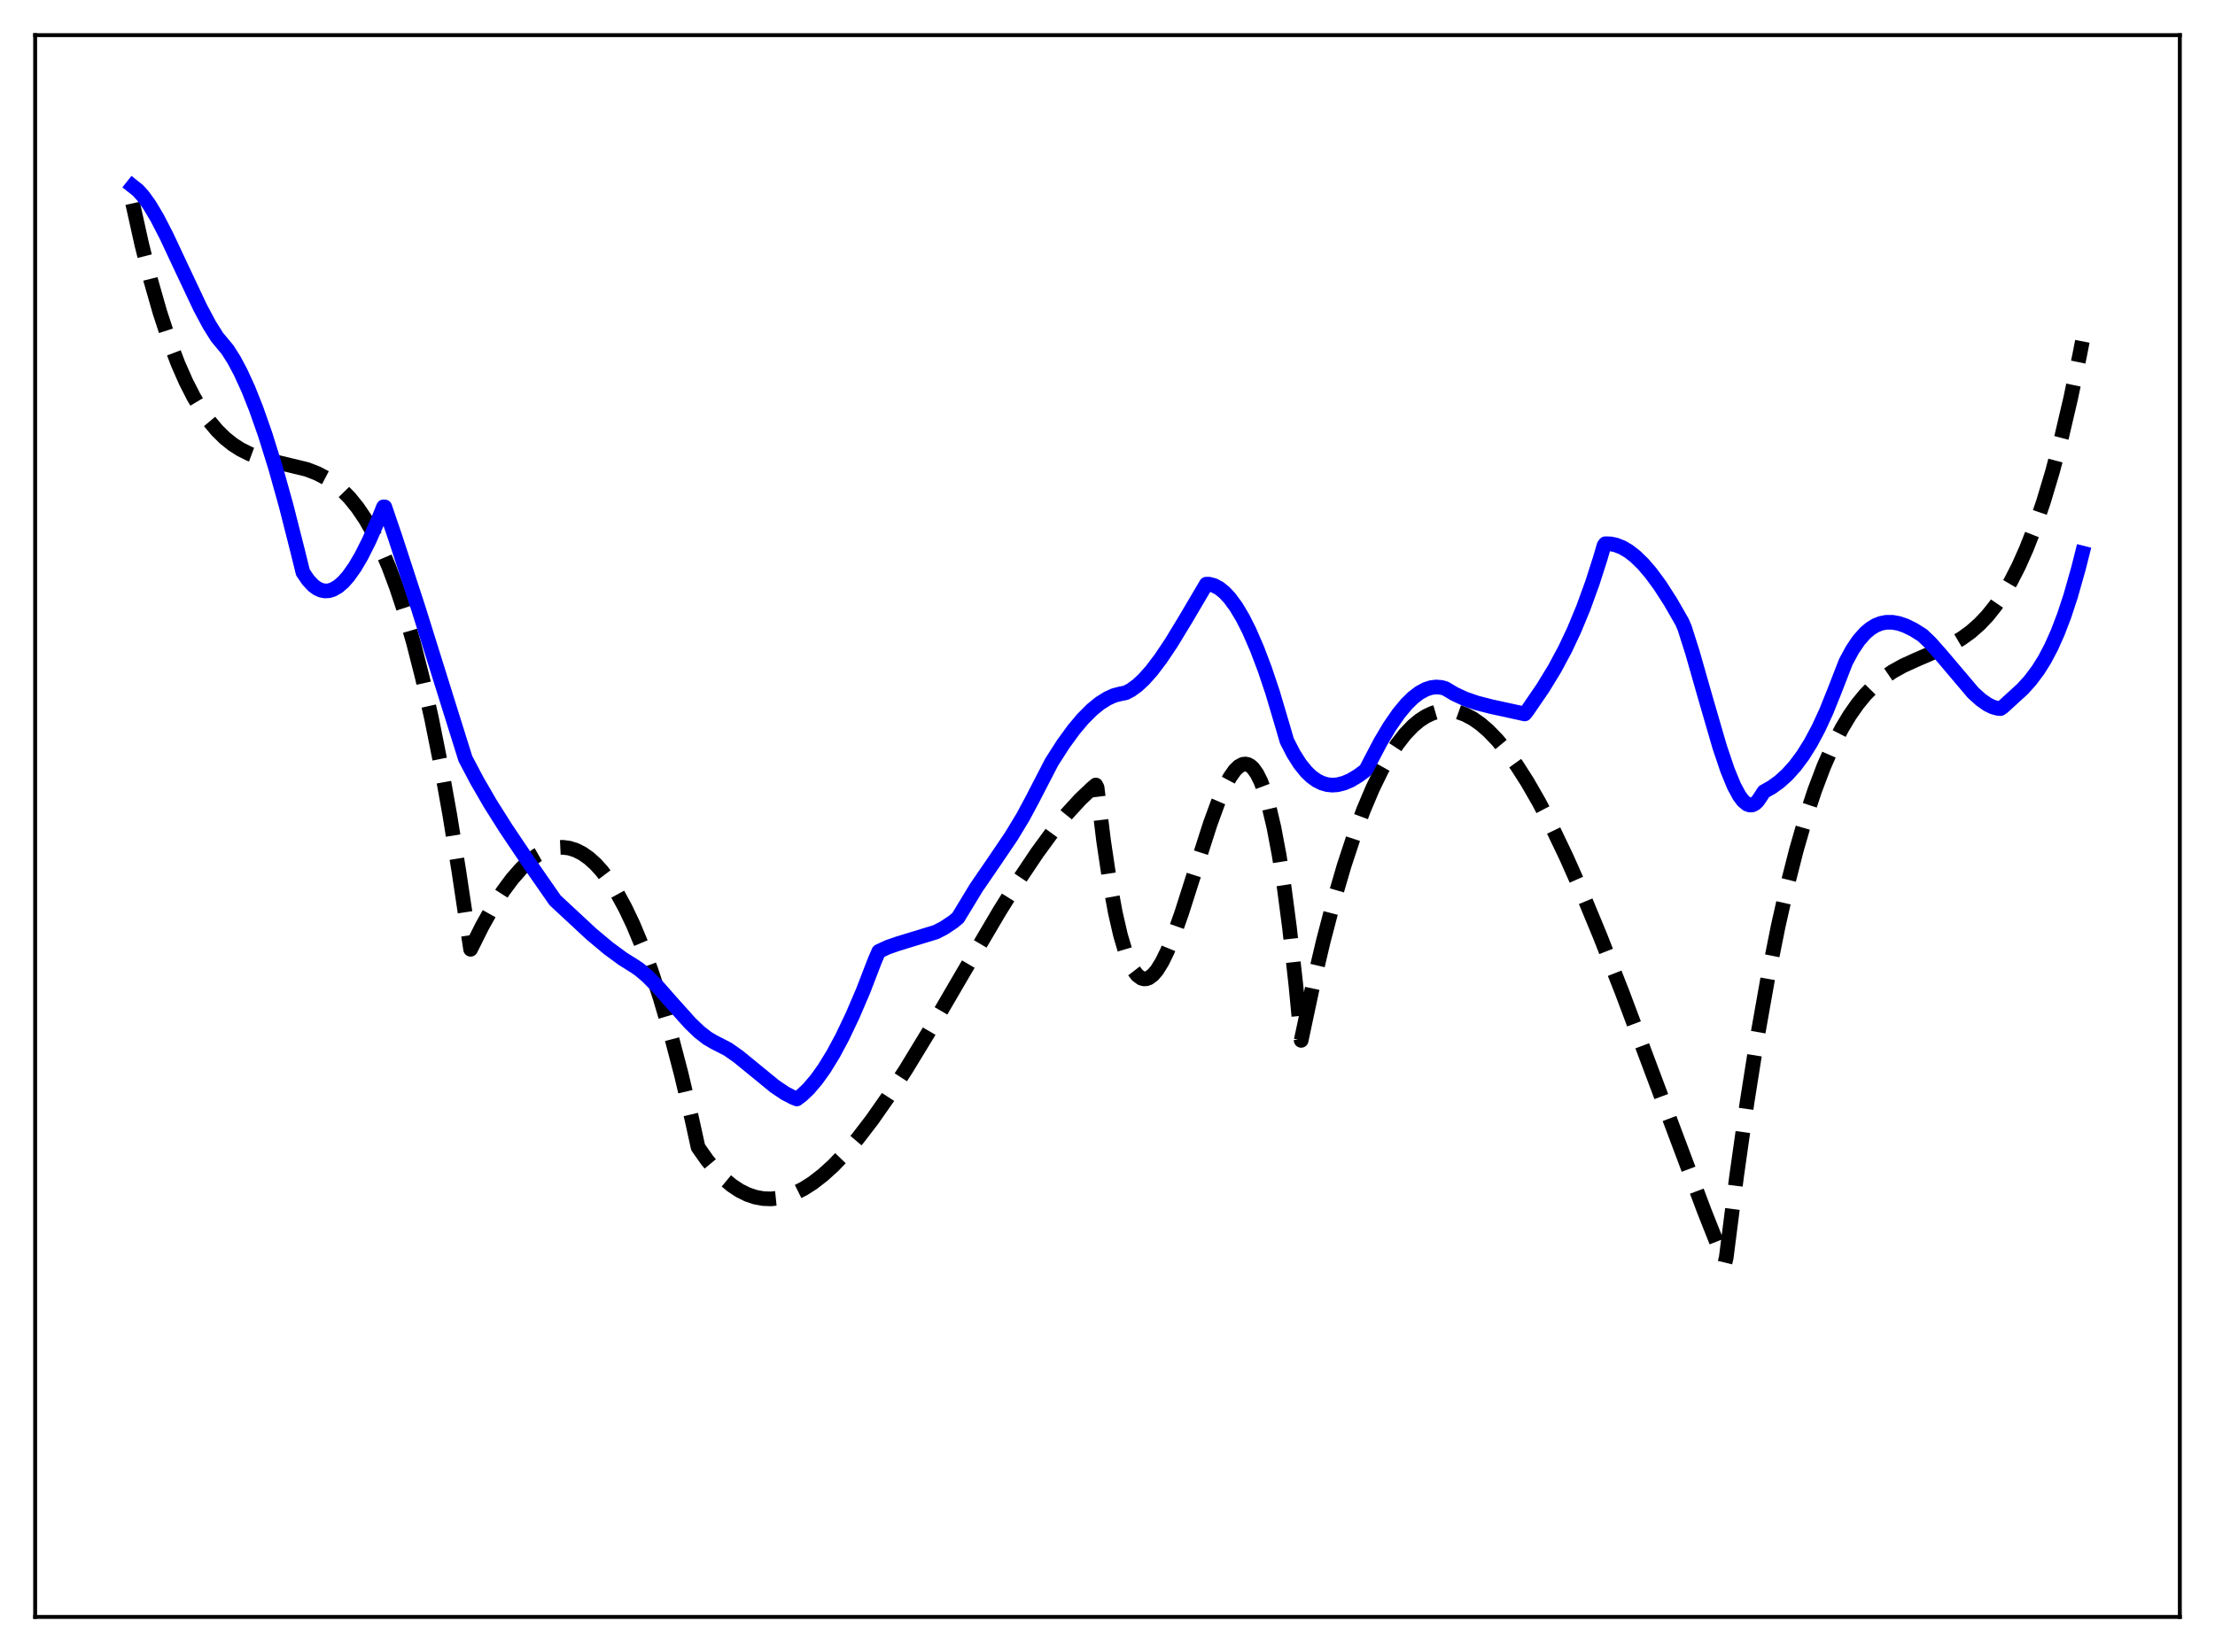 <?xml version="1.0" encoding="utf-8" standalone="no"?>
<!DOCTYPE svg PUBLIC "-//W3C//DTD SVG 1.1//EN"
  "http://www.w3.org/Graphics/SVG/1.1/DTD/svg11.dtd">
<svg xmlns:xlink="http://www.w3.org/1999/xlink" width="453.6pt" height="338.4pt" viewBox="0 0 453.6 338.4" xmlns="http://www.w3.org/2000/svg" version="1.1">
 <defs>
  <style type="text/css">*{stroke-linejoin: round; stroke-linecap: butt}</style>
 </defs>
 <g id="figure_1">
  <g id="patch_1">
   <path d="M 0 338.4 
L 453.6 338.4 
L 453.6 0 
L 0 0 
z
" style="fill: #ffffff"/>
  </g>
  <g id="axes_1">
   <g id="patch_2">
    <path d="M 7.2 331.2 
L 446.4 331.2 
L 446.4 7.2 
L 7.2 7.2 
z
" style="fill: #ffffff"/>
   </g>
   <g id="matplotlib.axis_1"/>
   <g id="matplotlib.axis_2"/>
   <g id="line2d_1">
    <path d="M 27.164 41.649 
L 29.027 50.048 
L 30.89 57.478 
L 32.753 64 
L 34.617 69.677 
L 36.48 74.572 
L 38.077 78.192 
L 39.674 81.324 
L 41.271 84.005 
L 42.868 86.277 
L 44.465 88.177 
L 46.063 89.747 
L 47.66 91.024 
L 49.257 92.049 
L 51.12 92.978 
L 53.249 93.766 
L 55.911 94.476 
L 62.832 96.147 
L 64.961 96.975 
L 66.825 97.951 
L 68.422 99.026 
L 70.019 100.36 
L 71.616 101.995 
L 73.213 103.97 
L 74.81 106.324 
L 76.407 109.096 
L 78.004 112.326 
L 79.601 116.053 
L 81.199 120.317 
L 82.796 125.158 
L 84.659 131.587 
L 86.522 138.916 
L 88.385 147.209 
L 90.249 156.528 
L 92.112 166.936 
L 93.975 178.496 
L 96.371 194.451 
L 98.767 189.654 
L 100.896 185.859 
L 103.025 182.531 
L 104.889 180.019 
L 106.752 177.895 
L 108.349 176.395 
L 109.946 175.202 
L 111.277 174.448 
L 112.608 173.918 
L 113.939 173.619 
L 115.27 173.555 
L 116.601 173.732 
L 117.932 174.155 
L 119.263 174.831 
L 120.593 175.763 
L 121.924 176.958 
L 123.255 178.422 
L 124.852 180.54 
L 126.449 183.061 
L 128.047 185.996 
L 129.644 189.353 
L 131.507 193.816 
L 133.37 198.881 
L 135.233 204.565 
L 137.363 211.836 
L 139.492 219.955 
L 141.622 228.946 
L 142.953 234.993 
L 144.816 237.646 
L 146.679 239.889 
L 148.276 241.496 
L 149.873 242.823 
L 151.471 243.879 
L 153.068 244.672 
L 154.665 245.212 
L 156.262 245.509 
L 157.859 245.572 
L 159.456 245.41 
L 161.053 245.033 
L 162.65 244.449 
L 164.513 243.52 
L 166.377 242.338 
L 168.506 240.696 
L 170.636 238.765 
L 173.031 236.274 
L 175.693 233.149 
L 178.621 229.326 
L 181.815 224.761 
L 185.542 219.011 
L 190.067 211.579 
L 197.254 199.256 
L 204.707 186.603 
L 208.966 179.79 
L 212.426 174.633 
L 215.62 170.262 
L 218.548 166.65 
L 221.21 163.743 
L 223.606 161.471 
L 224.404 160.792 
L 224.671 161.307 
L 226.001 172.234 
L 227.332 181.144 
L 228.397 186.916 
L 229.462 191.562 
L 230.527 195.156 
L 231.325 197.205 
L 232.124 198.734 
L 232.922 199.775 
L 233.721 200.359 
L 234.253 200.509 
L 234.785 200.479 
L 235.318 200.278 
L 236.116 199.675 
L 236.915 198.739 
L 237.98 197.026 
L 239.044 194.849 
L 240.375 191.587 
L 241.972 187.069 
L 244.634 178.719 
L 247.828 168.763 
L 249.425 164.39 
L 250.756 161.295 
L 251.821 159.283 
L 252.886 157.763 
L 253.684 156.989 
L 254.483 156.565 
L 255.015 156.491 
L 255.548 156.595 
L 256.08 156.886 
L 256.612 157.374 
L 257.411 158.494 
L 258.209 160.107 
L 259.008 162.245 
L 259.807 164.939 
L 260.871 169.449 
L 261.936 175.075 
L 263.001 181.892 
L 264.065 189.971 
L 265.396 201.96 
L 266.461 213.106 
L 268.857 201.845 
L 270.986 192.806 
L 273.116 184.651 
L 275.245 177.354 
L 277.375 170.887 
L 279.238 165.888 
L 281.101 161.485 
L 282.964 157.661 
L 284.561 154.829 
L 286.159 152.397 
L 287.756 150.353 
L 289.353 148.686 
L 290.684 147.576 
L 292.015 146.713 
L 293.345 146.09 
L 294.676 145.701 
L 296.007 145.54 
L 297.338 145.598 
L 298.669 145.87 
L 300 146.349 
L 301.597 147.187 
L 303.194 148.303 
L 304.791 149.684 
L 306.655 151.615 
L 308.518 153.874 
L 310.647 156.832 
L 312.777 160.167 
L 315.172 164.334 
L 317.834 169.435 
L 320.762 175.557 
L 323.956 182.765 
L 327.683 191.753 
L 332.208 203.303 
L 338.596 220.315 
L 348.977 247.977 
L 353.236 258.714 
L 353.503 257.626 
L 355.632 240.921 
L 357.761 225.866 
L 359.891 212.37 
L 362.02 200.343 
L 364.15 189.694 
L 366.013 181.435 
L 367.876 174.101 
L 369.74 167.631 
L 371.603 161.964 
L 373.466 157.039 
L 375.329 152.797 
L 377.193 149.175 
L 378.79 146.519 
L 380.387 144.236 
L 381.984 142.289 
L 383.847 140.39 
L 385.711 138.834 
L 387.574 137.56 
L 389.703 136.373 
L 392.365 135.158 
L 399.552 132.046 
L 401.681 130.798 
L 403.545 129.455 
L 405.408 127.813 
L 407.005 126.122 
L 408.602 124.128 
L 410.199 121.794 
L 411.796 119.08 
L 413.393 115.95 
L 414.991 112.364 
L 416.588 108.284 
L 418.451 102.849 
L 420.314 96.63 
L 422.177 89.564 
L 424.041 81.593 
L 425.904 72.654 
L 426.436 69.914 
L 426.436 69.914 
" clip-path="url(#p94e6000c22)" style="fill: none; stroke-dasharray: 11.1,4.8; stroke-dashoffset: 0; stroke: #000000; stroke-width: 3"/>
   </g>
   <g id="line2d_2">
    <path d="M 27.164 38.135 
L 28.228 38.979 
L 29.293 40.149 
L 30.624 42.004 
L 32.221 44.696 
L 34.084 48.311 
L 37.012 54.559 
L 41.005 63.022 
L 42.868 66.514 
L 44.465 69.063 
L 46.595 71.621 
L 47.926 73.723 
L 49.257 76.217 
L 50.854 79.712 
L 52.451 83.726 
L 54.314 89.033 
L 56.444 95.877 
L 58.573 103.491 
L 60.969 112.928 
L 62.033 117.247 
L 63.098 118.815 
L 64.163 119.952 
L 64.961 120.535 
L 65.76 120.898 
L 66.559 121.051 
L 67.357 121.002 
L 68.156 120.76 
L 69.22 120.152 
L 70.285 119.236 
L 71.35 118.03 
L 72.681 116.147 
L 74.012 113.878 
L 75.609 110.698 
L 77.472 106.448 
L 78.537 103.822 
L 78.803 103.839 
L 80.932 110.086 
L 85.724 124.77 
L 91.58 143.505 
L 95.306 155.406 
L 97.702 159.949 
L 100.364 164.548 
L 103.558 169.618 
L 108.349 176.746 
L 113.673 184.414 
L 121.126 191.337 
L 124.586 194.232 
L 127.514 196.386 
L 129.91 197.888 
L 130.975 198.611 
L 132.572 199.968 
L 134.701 202.125 
L 137.895 205.752 
L 141.356 209.601 
L 143.219 211.385 
L 144.816 212.634 
L 146.147 213.423 
L 149.075 214.926 
L 151.204 216.426 
L 154.132 218.818 
L 158.657 222.52 
L 160.787 223.953 
L 162.384 224.785 
L 163.183 225.103 
L 164.247 224.294 
L 165.578 223.026 
L 167.175 221.157 
L 168.772 218.927 
L 170.636 215.893 
L 172.499 212.417 
L 174.628 207.94 
L 176.758 202.962 
L 179.153 196.745 
L 179.952 194.885 
L 181.815 194.014 
L 183.945 193.279 
L 191.664 190.919 
L 193.261 190.098 
L 195.124 188.862 
L 196.189 187.99 
L 199.916 181.842 
L 203.376 176.797 
L 207.103 171.289 
L 209.498 167.331 
L 211.361 163.857 
L 215.354 156.123 
L 217.75 152.381 
L 219.879 149.458 
L 221.743 147.242 
L 223.606 145.372 
L 225.203 144.068 
L 226.8 143.064 
L 228.131 142.461 
L 229.462 142.112 
L 230.527 141.911 
L 231.591 141.354 
L 232.922 140.385 
L 234.253 139.144 
L 235.85 137.345 
L 237.713 134.886 
L 239.843 131.704 
L 242.771 126.886 
L 247.03 119.656 
L 247.562 119.649 
L 248.627 119.927 
L 249.692 120.5 
L 250.756 121.36 
L 251.821 122.503 
L 253.152 124.317 
L 254.483 126.549 
L 255.814 129.184 
L 257.411 132.859 
L 259.008 137.07 
L 260.605 141.828 
L 262.735 149.016 
L 263.533 151.758 
L 264.864 154.349 
L 266.195 156.451 
L 267.526 158.099 
L 268.591 159.113 
L 269.655 159.876 
L 270.72 160.404 
L 271.785 160.714 
L 272.849 160.821 
L 273.914 160.742 
L 275.245 160.406 
L 276.576 159.835 
L 278.173 158.878 
L 279.504 157.89 
L 279.77 157.6 
L 280.569 156.049 
L 282.698 151.986 
L 284.561 148.848 
L 286.425 146.15 
L 288.022 144.225 
L 289.353 142.917 
L 290.684 141.896 
L 292.015 141.181 
L 293.079 140.84 
L 294.144 140.716 
L 295.209 140.812 
L 296.007 141.042 
L 297.871 142.154 
L 300 143.142 
L 302.396 143.974 
L 305.324 144.728 
L 312.244 146.237 
L 312.777 145.575 
L 315.971 140.903 
L 318.367 136.978 
L 320.496 133.01 
L 322.359 129.058 
L 324.223 124.563 
L 326.086 119.438 
L 327.683 114.454 
L 328.481 111.734 
L 328.748 111.373 
L 329.812 111.403 
L 330.877 111.619 
L 332.208 112.139 
L 333.539 112.923 
L 334.87 113.957 
L 336.467 115.506 
L 338.064 117.367 
L 339.927 119.895 
L 342.057 123.203 
L 344.452 127.373 
L 344.985 128.602 
L 346.582 133.622 
L 349.244 142.947 
L 352.172 153.02 
L 353.769 157.751 
L 355.1 160.982 
L 356.164 162.965 
L 356.963 164.035 
L 357.761 164.7 
L 358.294 164.896 
L 358.826 164.88 
L 359.359 164.637 
L 359.891 164.154 
L 360.423 163.399 
L 361.222 162.156 
L 362.819 161.26 
L 364.416 160.107 
L 366.013 158.659 
L 367.61 156.88 
L 369.207 154.732 
L 370.804 152.179 
L 372.401 149.187 
L 373.999 145.721 
L 375.596 141.746 
L 377.991 135.583 
L 379.322 133.115 
L 380.653 131.15 
L 381.984 129.646 
L 383.049 128.749 
L 384.113 128.1 
L 385.178 127.681 
L 386.243 127.469 
L 387.574 127.466 
L 388.905 127.717 
L 390.236 128.18 
L 391.833 128.961 
L 393.696 130.129 
L 395.293 131.66 
L 397.423 134.06 
L 404.077 141.912 
L 405.674 143.353 
L 407.005 144.281 
L 408.07 144.805 
L 409.135 145.105 
L 409.667 145.147 
L 410.199 144.776 
L 414.192 141.126 
L 415.789 139.355 
L 417.386 137.225 
L 418.717 135.092 
L 420.048 132.568 
L 421.379 129.593 
L 422.71 126.113 
L 424.041 122.076 
L 425.638 116.438 
L 426.436 113.274 
L 426.436 113.274 
" clip-path="url(#p94e6000c22)" style="fill: none; stroke: #0000ff; stroke-width: 3; stroke-linecap: square"/>
   </g>
   <g id="patch_3">
    <path d="M 7.2 331.2 
L 7.2 7.2 
" style="fill: none; stroke: #000000; stroke-width: 0.8; stroke-linejoin: miter; stroke-linecap: square"/>
   </g>
   <g id="patch_4">
    <path d="M 446.4 331.2 
L 446.4 7.2 
" style="fill: none; stroke: #000000; stroke-width: 0.8; stroke-linejoin: miter; stroke-linecap: square"/>
   </g>
   <g id="patch_5">
    <path d="M 7.2 331.2 
L 446.4 331.2 
" style="fill: none; stroke: #000000; stroke-width: 0.8; stroke-linejoin: miter; stroke-linecap: square"/>
   </g>
   <g id="patch_6">
    <path d="M 7.2 7.2 
L 446.4 7.2 
" style="fill: none; stroke: #000000; stroke-width: 0.8; stroke-linejoin: miter; stroke-linecap: square"/>
   </g>
  </g>
 </g>
 <defs>
  <clipPath id="p94e6000c22">
   <rect x="7.2" y="7.2" width="439.2" height="324"/>
  </clipPath>
 </defs>
</svg>
